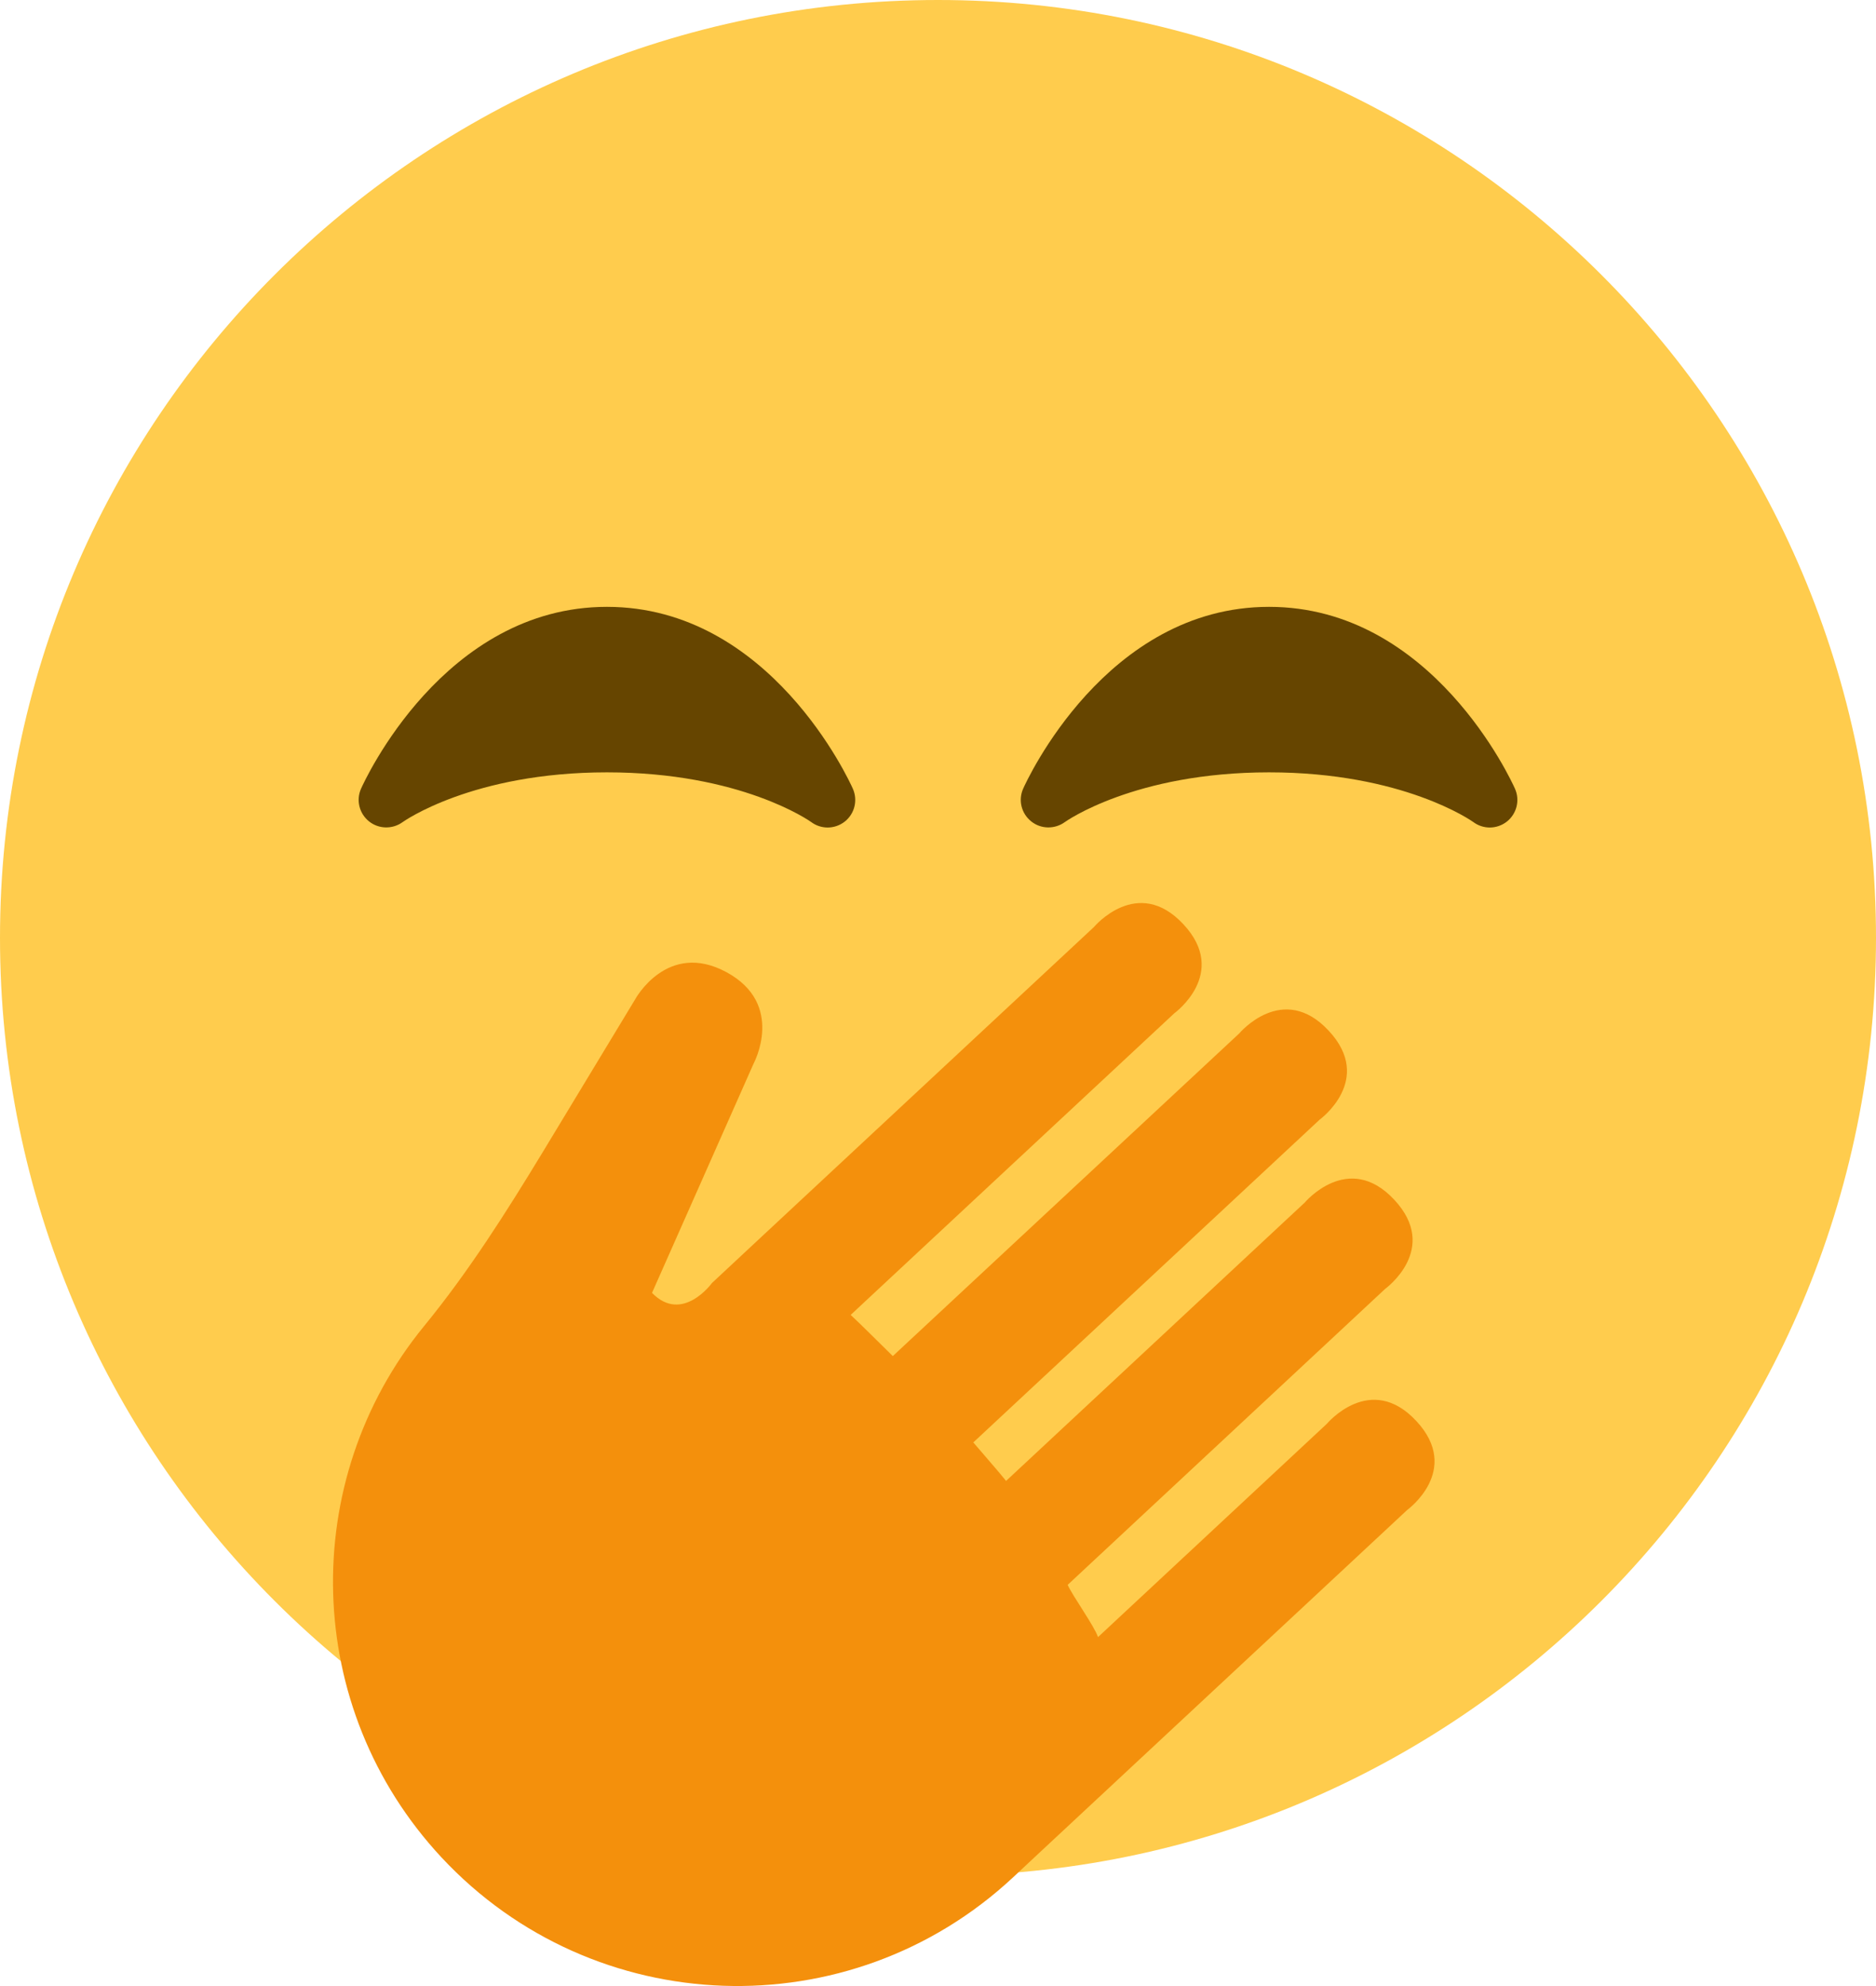 <?xml version="1.0" encoding="UTF-8" standalone="no"?>
<svg
   xmlns:dc="http://purl.org/dc/elements/1.1/"
   xmlns:cc="http://creativecommons.org/ns#"
   xmlns:rdf="http://www.w3.org/1999/02/22-rdf-syntax-ns#"
   xmlns:svg="http://www.w3.org/2000/svg"
   xmlns="http://www.w3.org/2000/svg"
   xmlns:sodipodi="http://sodipodi.sourceforge.net/DTD/sodipodi-0.dtd"
   xmlns:inkscape="http://www.inkscape.org/namespaces/inkscape"
   viewBox="0 0 34 35.999"
   id="svg2"
   version="1.1"
   inkscape:version="0.91 r13725"
   sodipodi:docname="1f92d.svg"
   width="34"
   height="35.999">
  <defs
     id="defs12" />
  <sodipodi:namedview
     pagecolor="#ffffff"
     bordercolor="#666666"
     borderopacity="1"
     objecttolerance="10"
     gridtolerance="10"
     guidetolerance="10"
     inkscape:pageopacity="0"
     inkscape:pageshadow="2"
     inkscape:window-width="640"
     inkscape:window-height="480"
     id="namedview10"
     showgrid="false"
     inkscape:zoom="6.5555556"
     inkscape:cx="17"
     inkscape:cy="17.999428"
     inkscape:window-x="0"
     inkscape:window-y="0"
     inkscape:window-maximized="0"
     inkscape:current-layer="svg2" />
  <path
     d="M 34,17 C 34,26.389 26.389,34 17,34 7.612,34 0,26.389 0,17 0,7.612 7.612,0 17,0 26.389,0 34,7.612 34,17"
     id="path4"
     inkscape:connector-curvature="0"
     style="fill:#ffcc4d" />
  <path
     d="M 27.457,14.297 C 27.397,14.162 25.958,11 23,11 c -2.957,0 -4.397,3.162 -4.457,3.297 -0.092,0.207 -0.032,0.449 0.145,0.591 0.175,0.142 0.426,0.147 0.61,0.014 C 19.31,14.893 20.56,14 23,14 c 2.426,0 3.674,0.881 3.702,0.901 C 26.79,14.967 26.896,15 27,15 c 0.11,0 0.221,-0.037 0.312,-0.109 0.177,-0.142 0.238,-0.386 0.145,-0.594 z m -12,0 C 15.397,14.162 13.958,11 11,11 8.043,11 6.603,14.162 6.543,14.297 6.451,14.504 6.511,14.746 6.687,14.888 6.863,15.03 7.114,15.035 7.297,14.902 7.31,14.893 8.559,14 11,14 c 2.426,0 3.674,0.881 3.702,0.901 C 14.79,14.967 14.896,15 15,15 c 0.11,0 0.221,-0.037 0.312,-0.109 0.178,-0.142 0.237,-0.386 0.145,-0.594 z"
     id="path6"
     inkscape:connector-curvature="0"
     style="fill:#664500" />
  <path
     d="m 25.503,27.371 c 0,0 0.997,-0.721 0.165,-1.614 -0.832,-0.893 -1.621,0.052 -1.621,0.052 L 19.9,29.675 C 19.831,29.47 19.441,28.932 19.35,28.728 l 5.755,-5.366 c 0,0 0.998,-0.721 0.164,-1.615 -0.832,-0.892 -1.622,0.051 -1.622,0.051 l -5.413,5.046 c -0.125,-0.158 -0.461,-0.54 -0.594,-0.698 l 6.276,-5.85 c 0,0 0.997,-0.722 0.164,-1.614 -0.832,-0.893 -1.621,0.051 -1.621,0.051 l -6.278,5.848 c -0.15,-0.145 -0.612,-0.609 -0.764,-0.746 l 5.866,-5.468 c 0,0 0.996,-0.722 0.164,-1.614 -0.833,-0.893 -1.621,0.051 -1.621,0.051 l -6.203,5.781 -0.497,0.464 -0.222,0.207 c 0,0 -0.538,0.744 -1.087,0.179 l 1.842,-4.158 c 0,0 0.58,-1.074 -0.493,-1.655 -1.075,-0.581 -1.655,0.493 -1.655,0.493 L 9.843,20.873 C 9.18,21.966 8.494,23.051 7.684,24.04 5.4,26.833 5.473,30.954 8.002,33.669 c 2.759,2.959 7.396,3.122 10.355,0.364 l 0.447,-0.418 6.699,-6.244 z"
     id="path8"
     inkscape:connector-curvature="0"
     style="fill:#f4900c" />
</svg>
